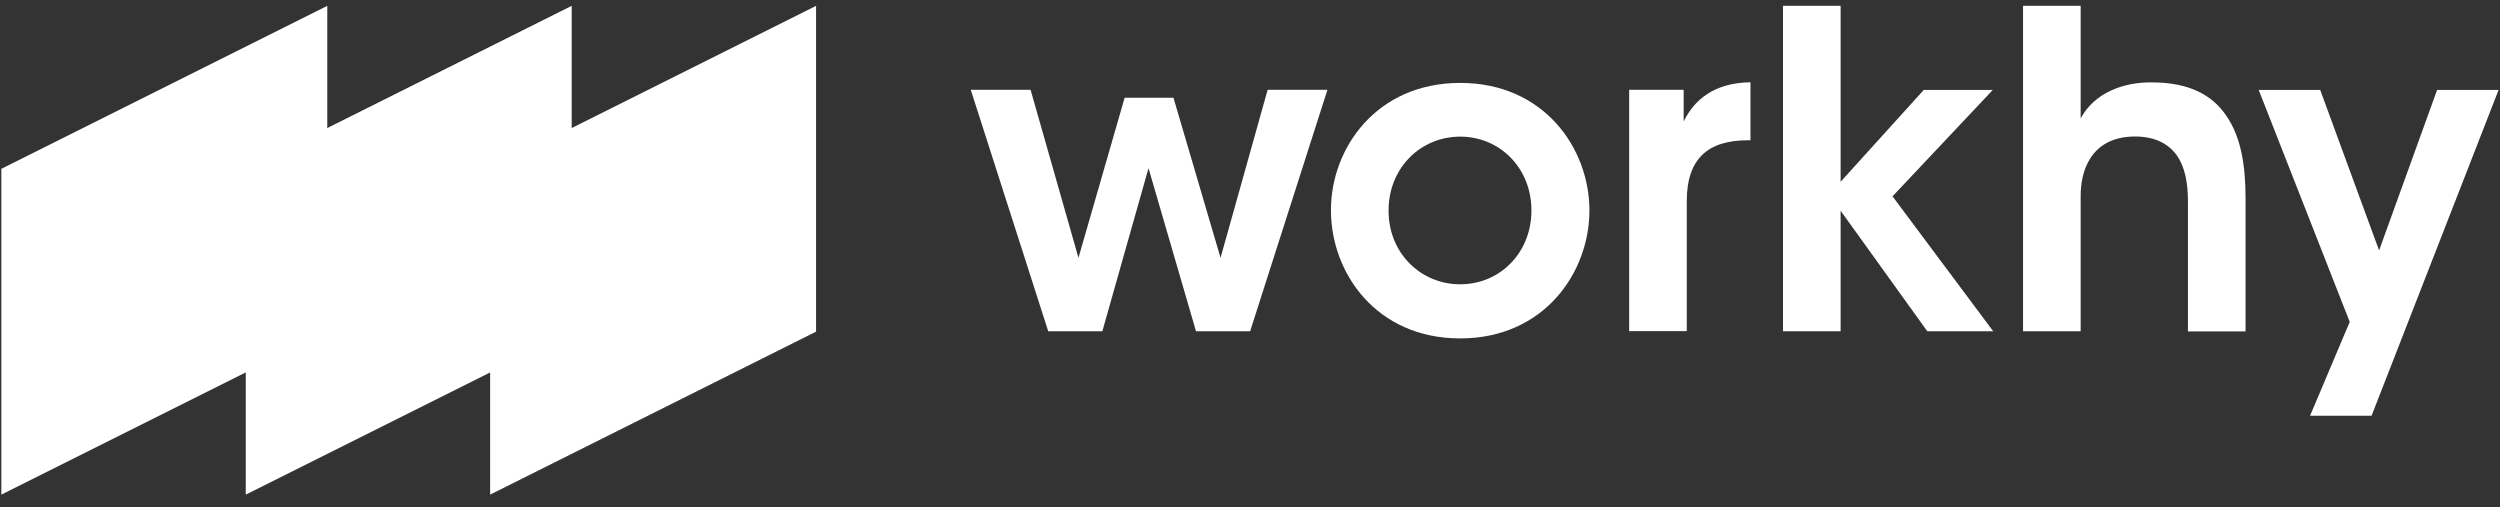 <svg width="138" height="28" viewBox="0 0 138 28" fill="none" xmlns="http://www.w3.org/2000/svg">
<rect x="0" y="0" width="138" height="28" fill="#333333" stroke="none"/>
<path d="M53.586 4.957H56.888L59.531 14.232L62.081 5.394H64.774L67.374 14.232L69.974 4.957H73.275L69.007 18.286H66.02L63.398 9.283L60.849 18.286H57.862L53.586 4.957Z" fill="white"/>
<path d="M73.469 11.589C73.469 8.194 75.968 4.577 80.603 4.577C85.237 4.577 87.736 8.194 87.736 11.618C87.736 15.041 85.237 18.68 80.603 18.68C75.968 18.68 73.469 15.063 73.469 11.618V11.596V11.589ZM76.649 11.639C76.649 13.967 78.418 15.693 80.603 15.693C82.787 15.693 84.535 13.967 84.535 11.618C84.535 9.269 82.787 7.542 80.603 7.542C78.418 7.542 76.649 9.269 76.649 11.618V11.639Z" fill="white"/>
<path d="M89.93 4.956H92.938V6.704C93.518 5.515 94.614 4.57 96.626 4.541V7.743H96.483C94.249 7.743 93.11 8.788 93.11 11.095V18.279H89.93V4.956Z" fill="white"/>
<path d="M98.422 0.322H101.602V10.034L106.193 4.963H110.003L104.467 10.837L110.025 18.285H106.386L101.602 11.632V18.285H98.422V0.322Z" fill="white"/>
<path d="M111.672 0.322H114.852V6.539C115.604 5.128 117.208 4.527 118.784 4.548C120.847 4.548 122.136 5.25 122.91 6.417C123.712 7.585 123.955 9.161 123.955 10.958V18.293H120.775V11.102C120.775 10.085 120.603 9.211 120.166 8.581C119.708 7.95 118.978 7.535 117.86 7.535C116.6 7.535 115.848 8.043 115.411 8.702C114.974 9.354 114.852 10.156 114.852 10.837V18.285H111.672V0.322Z" fill="white"/>
<path d="M129.708 17.777L124.68 4.964H128.075L131.326 13.824L134.528 4.964H137.923L130.911 22.949H127.516L129.701 17.777H129.708Z" fill="white"/>
<path d="M0.074 9.318V27.303L18.066 18.307V0.322L0.074 9.318Z" fill="white"/>
<path d="M13.566 9.318V27.303L31.558 18.307V0.322L13.566 9.318Z" fill="white"/>
<path d="M27.055 9.318V27.303L45.047 18.307V0.322L27.055 9.318Z" fill="white"/>
</svg>

